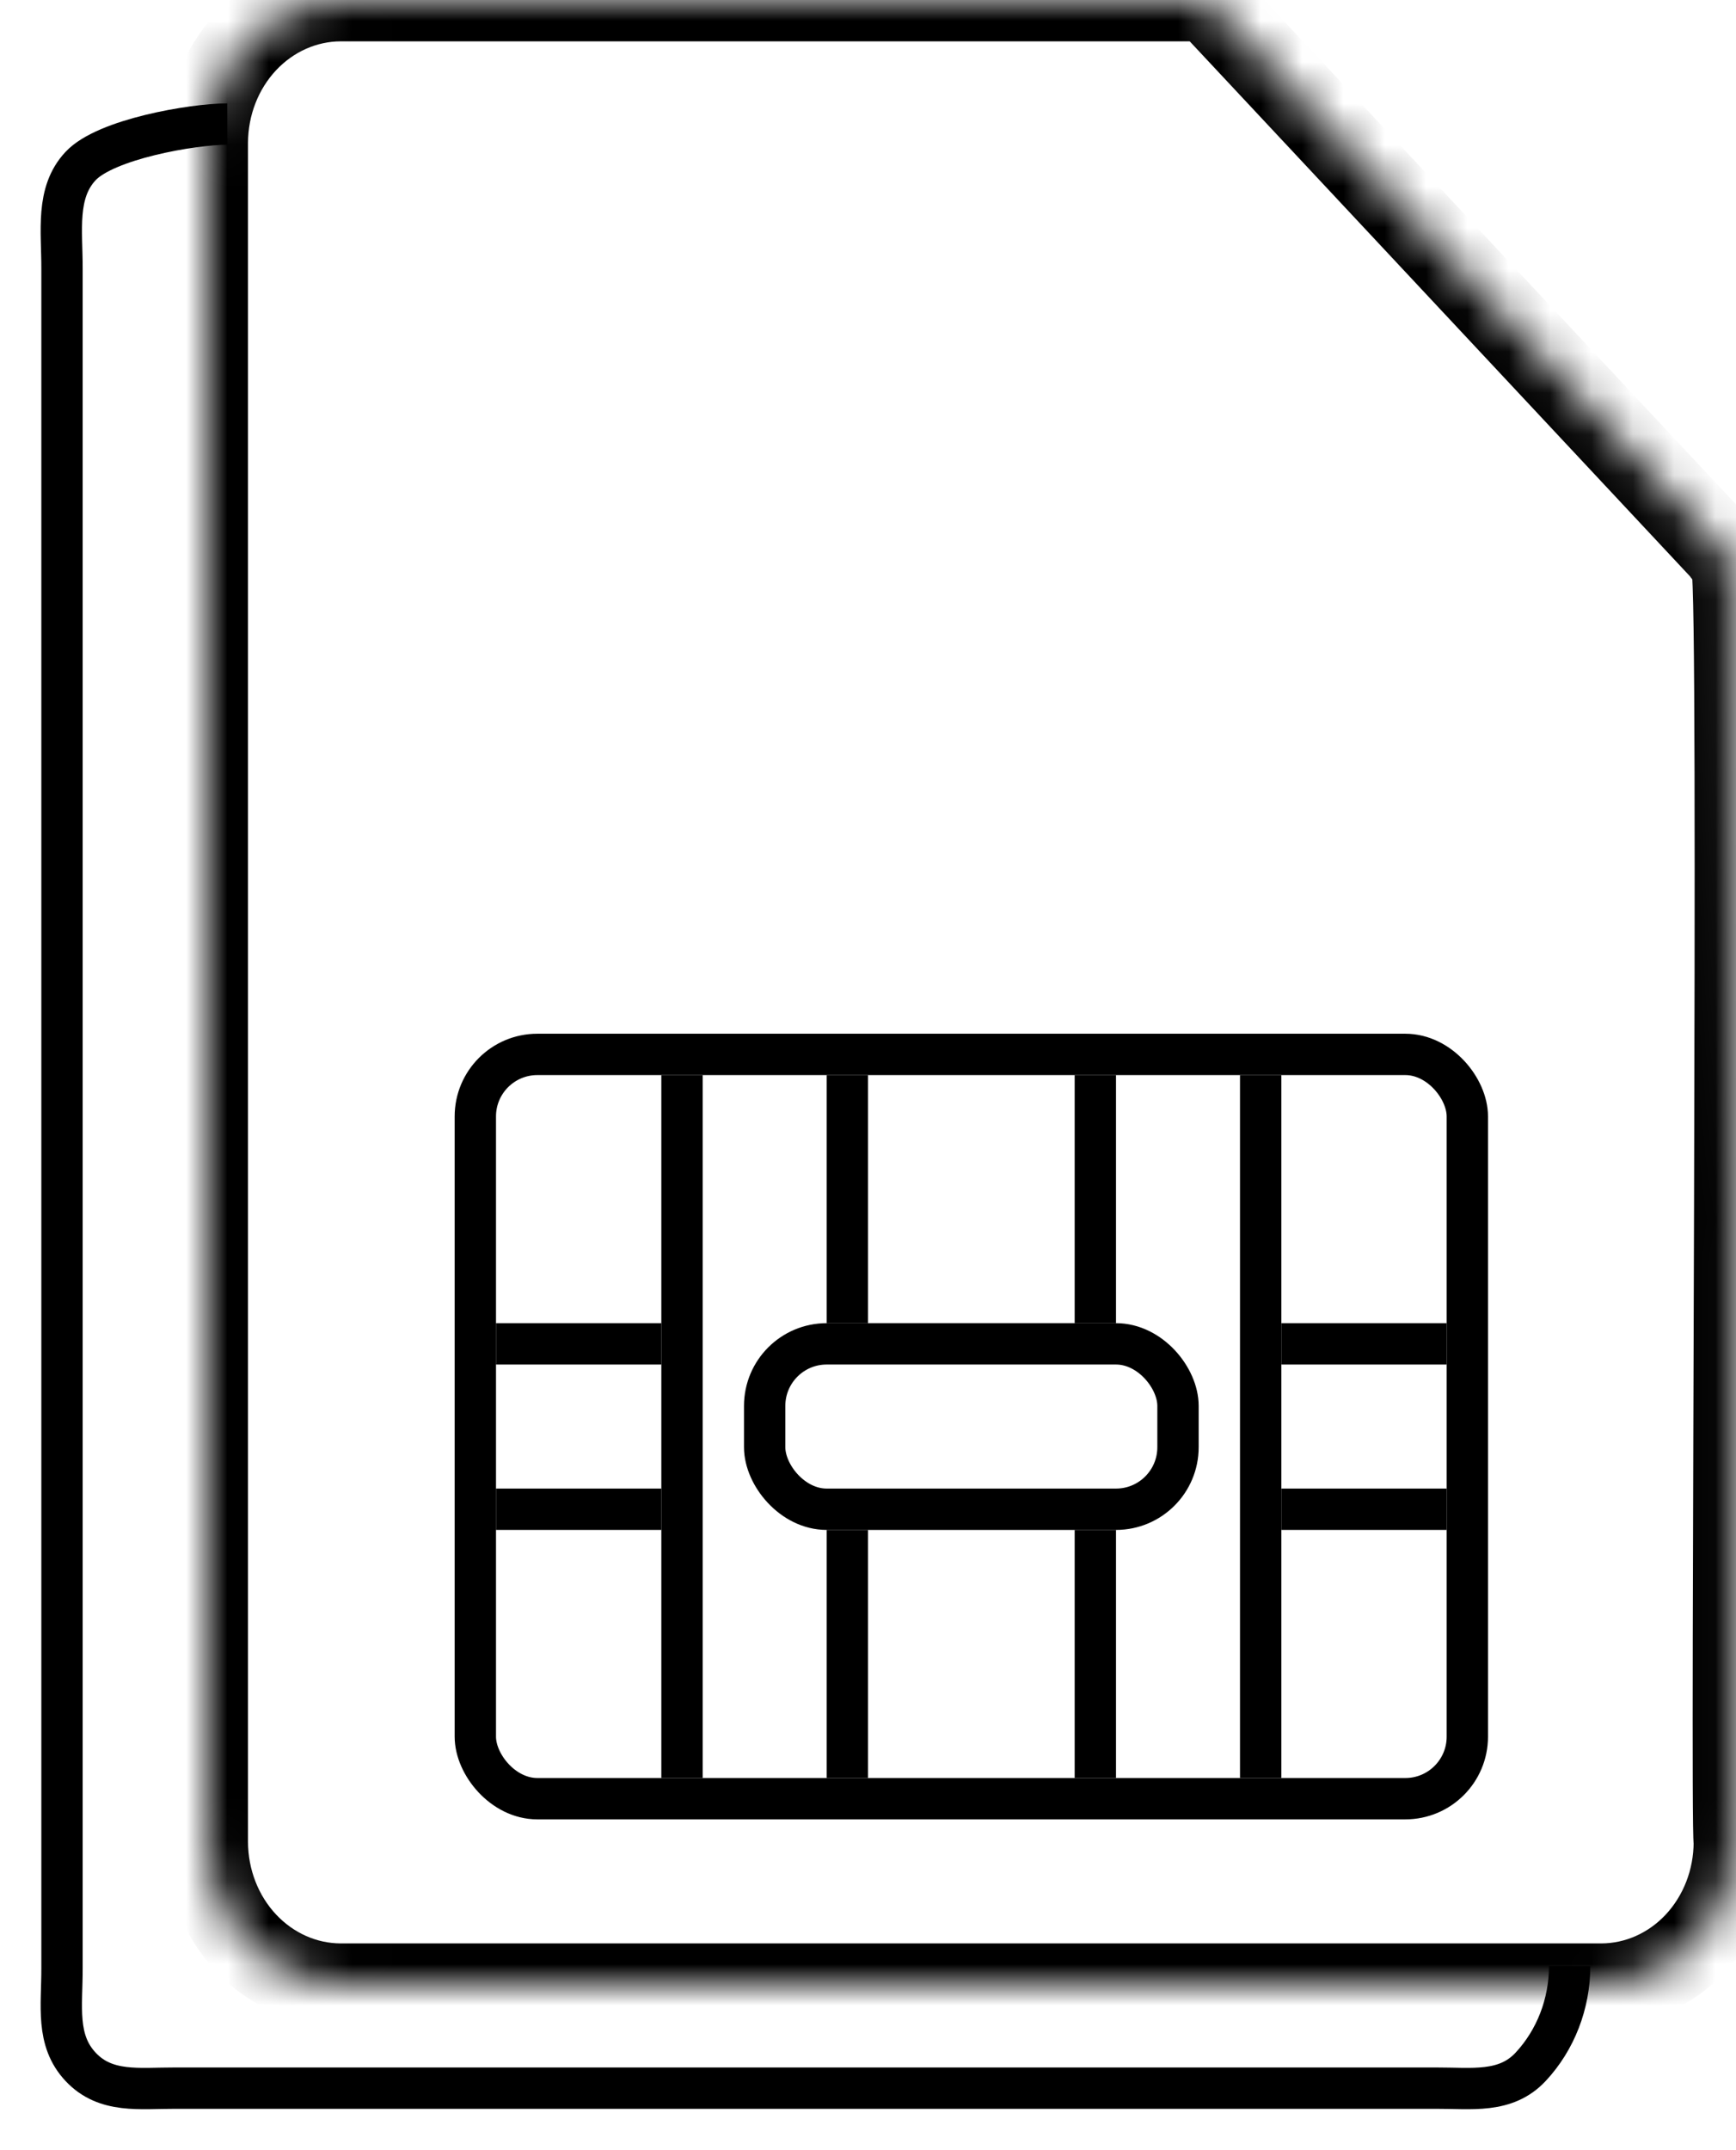 <svg width="42" height="52" viewBox="0 0 42 52" fill="none" xmlns="http://www.w3.org/2000/svg">
<mask id="path-1-inside-1" fill="white">
<path d="M41.919 13.745C41.919 13.577 41.752 13.449 41.669 13.31L29.486 0.287C29.396 0.199 29.292 0.129 29.18 0.079C29.069 0.028 28.949 0.002 28.827 0H8.238C7.38 0.003 6.558 0.367 5.951 1.014C5.344 1.66 5.003 2.537 5 3.451V44.549C5.003 45.463 5.344 46.34 5.951 46.986C6.558 47.633 7.38 47.997 8.238 48H38.746C39.603 47.997 40.425 47.633 41.03 46.986C41.635 46.339 41.975 45.462 41.975 44.549C41.882 44.064 42.114 14.19 41.919 13.745Z"/>
</mask>
<path d="M41.919 13.745C41.919 13.577 41.752 13.449 41.669 13.31L29.486 0.287C29.396 0.199 29.292 0.129 29.18 0.079C29.069 0.028 28.949 0.002 28.827 0H8.238C7.38 0.003 6.558 0.367 5.951 1.014C5.344 1.66 5.003 2.537 5 3.451V44.549C5.003 45.463 5.344 46.34 5.951 46.986C6.558 47.633 7.38 47.997 8.238 48H38.746C39.603 47.997 40.425 47.633 41.03 46.986C41.635 46.339 41.975 45.462 41.975 44.549C41.882 44.064 42.114 14.19 41.919 13.745Z" stroke="black" stroke-width="2" mask="url(#path-1-inside-1)"/>
<rect x="11.5" y="25.5" width="24" height="18" rx="1.5" stroke="black"/>
<rect x="18.5" y="32.5" width="10" height="4" rx="1.5" stroke="black"/>
<line x1="16.5" y1="26" x2="16.5" y2="43" stroke="black"/>
<line x1="30.5" y1="26" x2="30.5" y2="43" stroke="black"/>
<line x1="16" y1="32.5" x2="12" y2="32.5" stroke="black"/>
<line x1="35" y1="32.5" x2="31" y2="32.5" stroke="black"/>
<line x1="35" y1="36.5" x2="31" y2="36.5" stroke="black"/>
<line x1="16" y1="36.5" x2="12" y2="36.5" stroke="black"/>
<line x1="20.5" y1="26" x2="20.5" y2="32" stroke="black"/>
<line x1="20.5" y1="37" x2="20.5" y2="43" stroke="black"/>
<line x1="26.5" y1="26" x2="26.5" y2="32" stroke="black"/>
<line x1="26.5" y1="37" x2="26.5" y2="43" stroke="black"/>
<path d="M5.5 3C4.642 3.003 2.558 3.367 1.951 4.014C1.344 4.66 1.503 5.585 1.5 6.5V47.598C1.503 48.512 1.344 49.34 1.951 49.986C2.558 50.633 3.38 50.497 4.238 50.5H34.746C35.603 50.497 36.425 50.633 37.03 49.986C37.635 49.339 37.975 48.462 37.975 47.549" stroke="black"/>
</svg>
